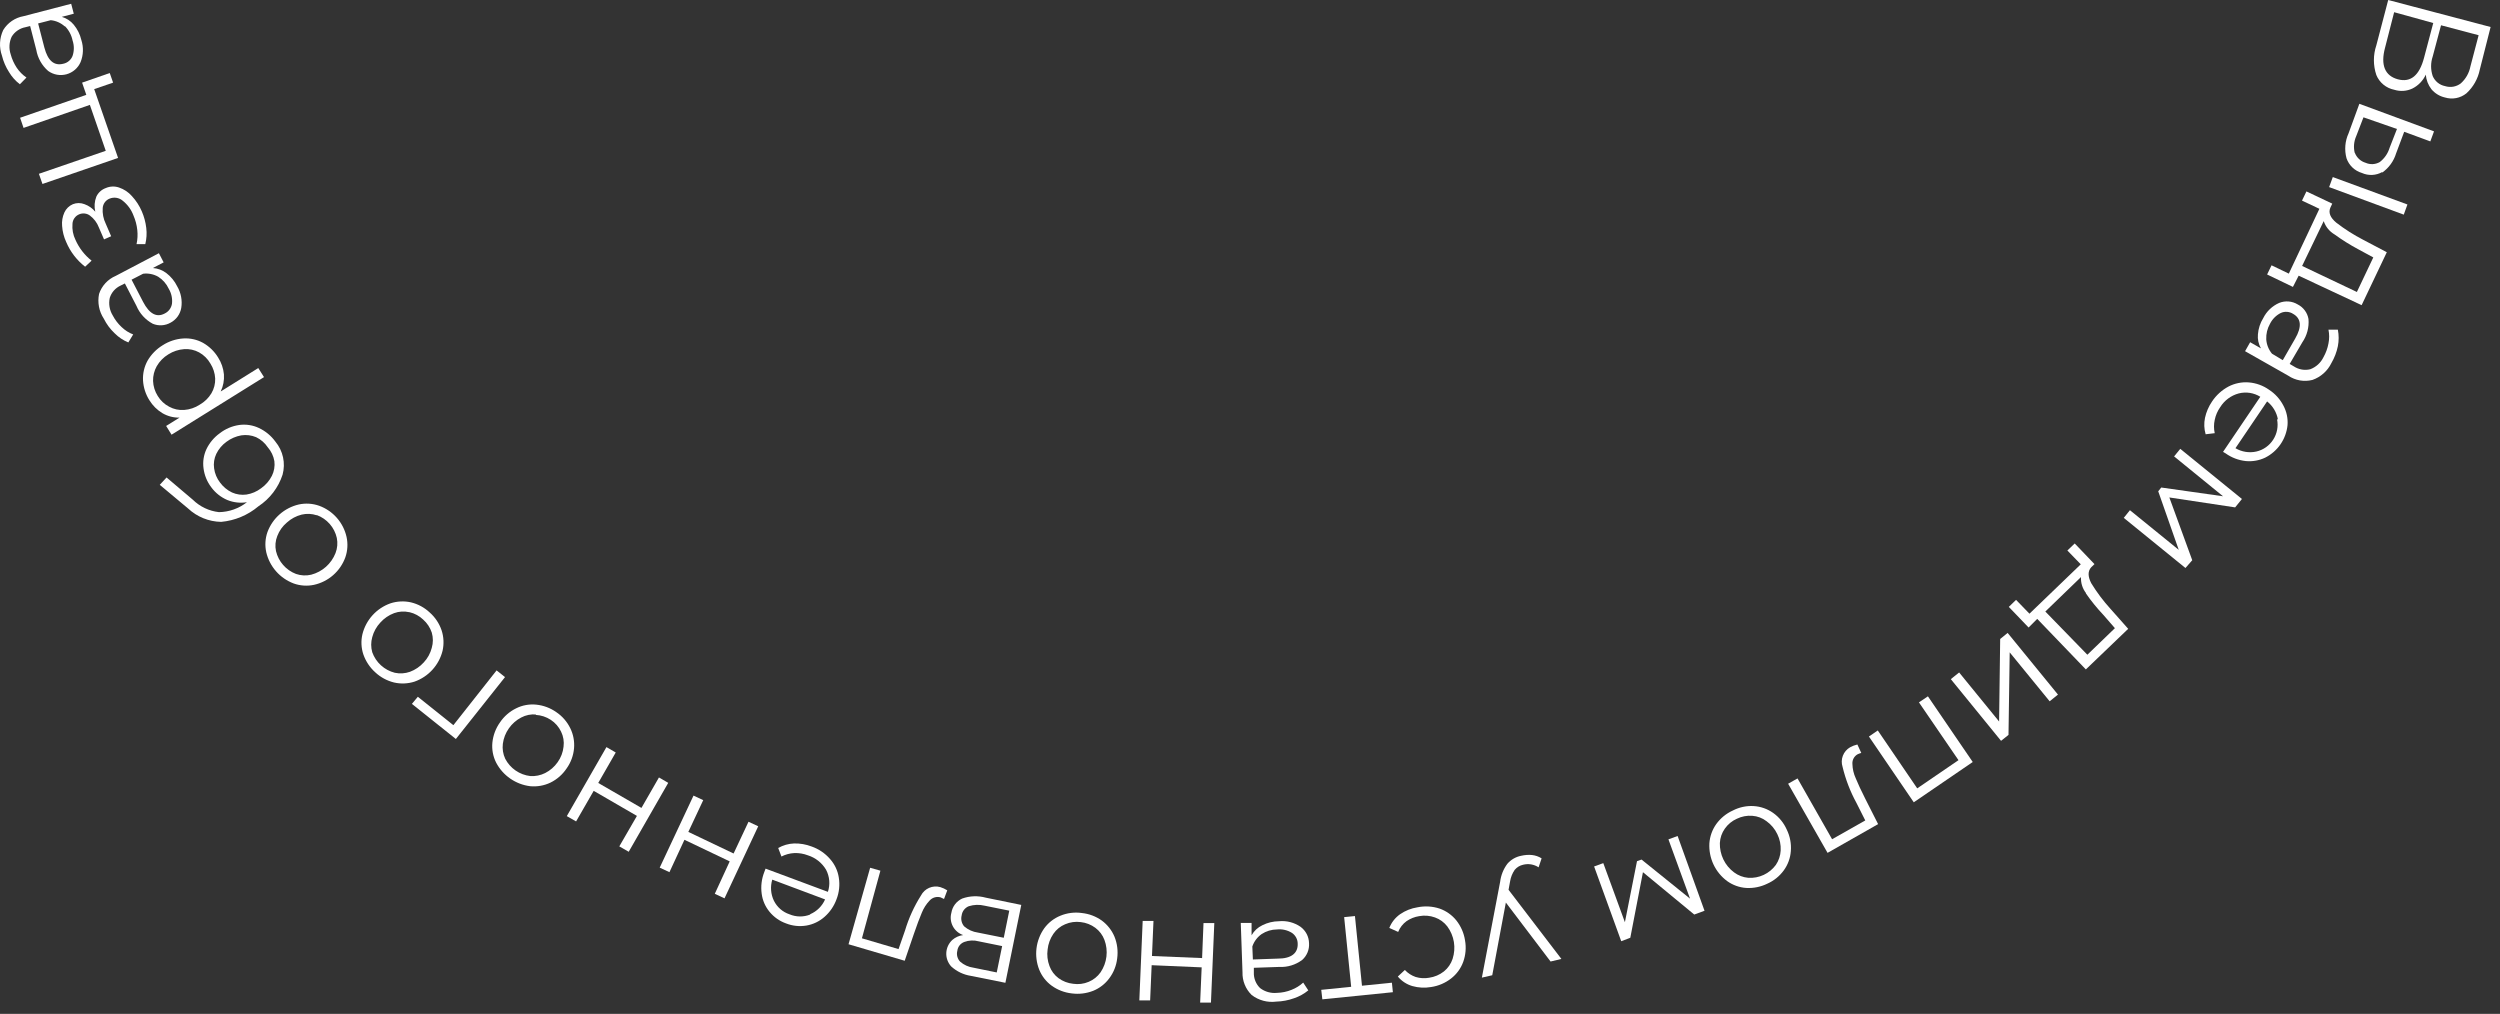 <svg width="180" height="73" viewBox="0 0 180 73" fill="none" xmlns="http://www.w3.org/2000/svg">
<rect x="0" y="0" width="180" height="73" fill="#333333" stroke="none"/>
<path d="M173.685 6.378C173.278 6.568 172.815 6.599 172.386 6.463C172.1 6.406 171.832 6.279 171.606 6.093C171.381 5.907 171.205 5.668 171.095 5.398C170.863 4.706 170.863 3.958 171.095 3.267L171.951 0L179.324 1.944L178.546 5.009C178.415 5.667 178.077 6.267 177.582 6.72C177.367 6.893 177.112 7.011 176.841 7.063C176.57 7.114 176.29 7.098 176.026 7.016C175.649 6.929 175.311 6.721 175.062 6.424C174.828 6.121 174.687 5.756 174.657 5.374C174.458 5.81 174.115 6.165 173.685 6.378ZM172.643 5.709C173.566 5.958 174.196 5.439 174.533 4.153L175.194 1.657L172.379 0.879L171.725 3.43C171.383 4.698 171.725 5.46 172.643 5.709ZM175.754 1.82L175.155 4.068C175.001 4.524 175.001 5.019 175.155 5.476C175.233 5.659 175.354 5.821 175.509 5.948C175.663 6.074 175.846 6.16 176.042 6.199C176.233 6.26 176.436 6.275 176.634 6.241C176.831 6.207 177.018 6.126 177.177 6.004C177.535 5.684 177.778 5.255 177.87 4.783L178.461 2.536L175.754 1.82Z" fill="white"/>
<path d="M173.335 14.723L173.071 15.454L167.697 13.471L167.961 12.748L173.335 14.723ZM171.515 12.39C171.294 12.514 171.046 12.584 170.792 12.595C170.538 12.606 170.285 12.557 170.053 12.452C169.798 12.377 169.565 12.241 169.373 12.057C169.181 11.873 169.035 11.646 168.949 11.395C168.787 10.797 168.839 10.161 169.097 9.598L169.874 7.474L175.249 9.458L174.984 10.181L173.102 9.489L172.519 11.044C172.349 11.605 171.996 12.093 171.515 12.429V12.39ZM169.548 10.998C169.612 11.17 169.716 11.325 169.851 11.451C169.986 11.577 170.149 11.669 170.325 11.721C170.488 11.793 170.664 11.825 170.841 11.816C171.018 11.806 171.191 11.755 171.344 11.667C171.682 11.407 171.93 11.048 172.052 10.64L172.581 9.287L170.17 8.447L169.649 9.8C169.475 10.189 169.439 10.625 169.548 11.037V10.998Z" fill="white"/>
<path d="M165.091 20.658L163.232 19.763L163.551 19.102L164.795 19.701L166.996 15.034L165.744 14.443L166.063 13.782L167.922 14.661L167.782 14.964C167.634 15.315 167.782 15.672 168.21 16.03C168.819 16.5 169.47 16.915 170.154 17.267L171.85 18.161L170.037 21.972L165.503 19.849L165.091 20.658ZM168.085 16.878C167.719 16.663 167.443 16.323 167.307 15.921L165.752 19.149L169.695 21.023L170.877 18.534L169.757 17.928C169.177 17.616 168.618 17.265 168.085 16.878Z" fill="white"/>
<path d="M166.499 27.354C166.203 27.43 165.895 27.442 165.595 27.39C165.295 27.337 165.009 27.222 164.756 27.051L161.645 25.286L162.011 24.64L162.789 25.083C162.612 24.777 162.536 24.424 162.571 24.072C162.602 23.658 162.733 23.258 162.952 22.906C163.195 22.416 163.603 22.028 164.103 21.809C164.318 21.723 164.55 21.688 164.781 21.706C165.012 21.725 165.235 21.798 165.433 21.918C165.636 22.02 165.811 22.168 165.946 22.351C166.082 22.533 166.172 22.744 166.211 22.968C166.263 23.562 166.106 24.156 165.767 24.648L164.857 26.203L165.161 26.382C165.333 26.496 165.527 26.572 165.731 26.607C165.934 26.642 166.143 26.634 166.343 26.584C166.754 26.429 167.091 26.123 167.284 25.729C167.462 25.417 167.585 25.078 167.65 24.726C167.716 24.4 167.716 24.064 167.65 23.738H168.326C168.403 24.131 168.403 24.535 168.326 24.928C168.238 25.355 168.08 25.765 167.86 26.141C167.584 26.709 167.095 27.145 166.499 27.354ZM163.17 24.43C163.195 24.809 163.339 25.171 163.582 25.465L164.36 25.931L165.254 24.376C165.744 23.528 165.69 22.929 165.099 22.595C164.969 22.512 164.82 22.464 164.667 22.453C164.514 22.442 164.36 22.469 164.22 22.532C163.883 22.7 163.61 22.973 163.442 23.31C163.247 23.65 163.153 24.038 163.17 24.43Z" fill="white"/>
<path d="M160.059 32.535L162.742 28.568C162.512 28.425 162.256 28.33 161.989 28.288C161.721 28.247 161.449 28.26 161.186 28.327C160.634 28.476 160.159 28.829 159.856 29.314C159.662 29.59 159.527 29.902 159.46 30.232C159.39 30.547 159.39 30.874 159.46 31.189L158.806 31.267C158.694 30.883 158.677 30.476 158.76 30.084C158.85 29.664 159.022 29.265 159.265 28.91C159.565 28.456 159.975 28.084 160.455 27.829C160.903 27.597 161.407 27.495 161.91 27.533C162.436 27.575 162.941 27.758 163.372 28.062C163.81 28.347 164.166 28.741 164.406 29.206C164.637 29.637 164.74 30.125 164.702 30.613C164.652 31.105 164.479 31.577 164.199 31.985C163.919 32.393 163.541 32.723 163.1 32.947C162.662 33.157 162.175 33.243 161.692 33.196C161.17 33.139 160.672 32.949 160.245 32.643L160.059 32.535ZM164.01 30.201C163.918 29.688 163.641 29.225 163.232 28.902L160.953 32.27C161.405 32.538 161.941 32.624 162.454 32.511C162.959 32.396 163.398 32.086 163.675 31.648C163.952 31.214 164.05 30.69 163.947 30.186L164.01 30.201Z" fill="white"/>
<path d="M157.352 40.896L152.911 37.287L153.354 36.734L156.87 39.589L155.392 35.373L155.61 35.101L160.059 35.731L156.535 32.861L156.979 32.317L161.42 35.926L160.93 36.532L156.193 35.817L157.842 40.336L157.352 40.896Z" fill="white"/>
<path d="M146.059 45.181L144.635 43.696L145.156 43.19L146.121 44.186L149.815 40.631L148.851 39.636L149.38 39.13L150.803 40.616L150.57 40.841C150.313 41.121 150.321 41.51 150.57 41.992C150.972 42.649 151.436 43.266 151.954 43.836L153.23 45.275L150.181 48.199L146.681 44.559L146.059 45.181ZM150.196 42.708C149.939 42.378 149.81 41.967 149.831 41.549L147.264 44.03L150.29 47.141L152.273 45.228L151.433 44.263C150.974 43.777 150.553 43.257 150.173 42.708H150.196Z" fill="white"/>
<path d="M148.174 50.011L147.575 50.493L144.698 46.97L144.612 52.912L144.075 53.34L140.459 48.899L141.058 48.417L143.935 51.948L144.013 46.006L144.55 45.57L148.174 50.011Z" fill="white"/>
<path d="M137.791 57.766L134.563 53.029L135.201 52.593L138.04 56.762L141.011 54.732L138.164 50.571L138.81 50.136L142.037 54.864L137.791 57.766Z" fill="white"/>
<path d="M131.584 61.406L128.745 56.428L129.422 56.047L131.911 60.425L134.299 59.072L133.661 57.804C133.216 56.989 132.882 56.118 132.665 55.214C132.58 54.954 132.587 54.672 132.685 54.416C132.782 54.159 132.965 53.944 133.202 53.807C133.368 53.715 133.546 53.647 133.731 53.604L134.011 54.211C133.923 54.235 133.837 54.266 133.754 54.304C133.631 54.371 133.53 54.472 133.462 54.595C133.395 54.717 133.364 54.857 133.373 54.997C133.381 55.357 133.463 55.712 133.614 56.039C133.77 56.42 133.995 56.91 134.299 57.509L135.224 59.337L131.584 61.406Z" fill="white"/>
<path d="M126.272 58.038C126.773 58.069 127.255 58.239 127.664 58.528C128.093 58.832 128.431 59.246 128.644 59.726C128.881 60.208 128.983 60.745 128.94 61.281C128.904 61.781 128.729 62.261 128.434 62.666C128.127 63.087 127.714 63.42 127.236 63.63C126.77 63.856 126.253 63.961 125.735 63.933C125.236 63.901 124.757 63.728 124.351 63.436C123.929 63.123 123.592 62.711 123.369 62.236C123.147 61.76 123.046 61.237 123.075 60.713C123.111 60.215 123.283 59.736 123.573 59.329C123.879 58.907 124.289 58.572 124.763 58.357C125.228 58.117 125.75 58.006 126.272 58.038ZM124.188 59.663C123.972 59.967 123.848 60.326 123.83 60.698C123.819 61.103 123.905 61.506 124.079 61.872C124.257 62.245 124.524 62.568 124.856 62.813C125.153 63.036 125.506 63.17 125.875 63.202C126.257 63.227 126.639 63.155 126.985 62.993C127.332 62.831 127.632 62.585 127.859 62.277C128.069 61.968 128.19 61.607 128.209 61.234C128.23 60.829 128.147 60.425 127.968 60.06C127.792 59.688 127.524 59.367 127.19 59.127C126.894 58.898 126.536 58.763 126.163 58.738C125.783 58.709 125.402 58.781 125.059 58.948C124.708 59.102 124.407 59.35 124.188 59.663Z" fill="white"/>
<path d="M116.729 67.768L114.776 62.386L115.437 62.145L116.993 66.399L117.864 62.005L118.191 61.888L121.683 64.703L120.127 60.433L120.789 60.192L122.725 65.575L121.986 65.847L118.292 62.798L117.382 67.519L116.729 67.768Z" fill="white"/>
<path d="M106.695 70.389L108.01 63.49C108.067 63.019 108.247 62.571 108.531 62.191C108.789 61.893 109.139 61.69 109.526 61.616C109.781 61.556 110.044 61.537 110.304 61.561C110.55 61.588 110.787 61.67 110.996 61.802L110.779 62.448C110.616 62.341 110.434 62.27 110.242 62.237C110.051 62.205 109.855 62.213 109.666 62.261C109.429 62.312 109.216 62.441 109.06 62.627C108.887 62.878 108.772 63.165 108.725 63.467L108.616 64.066L112.42 69.043L111.642 69.23L108.422 64.983L107.442 70.218L106.695 70.389Z" fill="white"/>
<path d="M103.654 65.419C104.128 65.587 104.545 65.883 104.86 66.275C105.187 66.69 105.402 67.183 105.482 67.706C105.576 68.227 105.53 68.763 105.35 69.261C105.177 69.732 104.875 70.144 104.479 70.451C104.06 70.777 103.565 70.989 103.04 71.066C102.589 71.145 102.126 71.121 101.686 70.996C101.279 70.876 100.916 70.638 100.644 70.311L101.15 69.837C101.363 70.067 101.63 70.241 101.928 70.342C102.243 70.438 102.576 70.457 102.9 70.397C103.286 70.342 103.651 70.187 103.958 69.946C104.252 69.71 104.471 69.394 104.588 69.036C104.714 68.644 104.746 68.229 104.68 67.823C104.613 67.417 104.451 67.033 104.206 66.702C103.979 66.406 103.671 66.182 103.32 66.057C102.954 65.924 102.559 65.891 102.176 65.963C101.853 66.014 101.545 66.136 101.274 66.321C101.003 66.518 100.792 66.787 100.668 67.099L100.03 66.811C100.187 66.413 100.458 66.07 100.808 65.823C101.182 65.566 101.61 65.395 102.06 65.326C102.59 65.217 103.14 65.25 103.654 65.419Z" fill="white"/>
<path d="M95.13 71.268L97.284 71.05L96.779 66.033L97.556 65.956L98.062 70.972L100.217 70.754L100.287 71.439L95.208 71.952L95.13 71.268Z" fill="white"/>
<path d="M90.121 71.641C89.903 71.428 89.731 71.173 89.618 70.89C89.504 70.608 89.45 70.305 89.46 70L89.335 66.453H90.113V67.34C90.291 67.024 90.563 66.771 90.891 66.617C91.263 66.429 91.673 66.331 92.089 66.329C92.639 66.275 93.19 66.419 93.644 66.733C93.829 66.871 93.98 67.049 94.086 67.254C94.191 67.459 94.247 67.685 94.251 67.916C94.266 68.139 94.229 68.363 94.144 68.571C94.059 68.778 93.928 68.964 93.761 69.113C93.282 69.472 92.694 69.651 92.097 69.619L90.277 69.681V70.031C90.27 70.238 90.307 70.443 90.385 70.635C90.463 70.826 90.579 70.999 90.728 71.143C91.076 71.409 91.513 71.531 91.949 71.486C92.306 71.476 92.659 71.403 92.991 71.268C93.301 71.147 93.586 70.971 93.831 70.747L94.197 71.307C93.892 71.557 93.544 71.749 93.17 71.874C92.758 72.022 92.324 72.104 91.887 72.116C91.258 72.197 90.624 72.026 90.121 71.641ZM90.837 67.254C90.524 67.474 90.29 67.787 90.168 68.149L90.207 69.082L92.003 69.02C92.983 69.02 93.458 68.623 93.434 67.947C93.434 67.793 93.396 67.643 93.324 67.507C93.252 67.372 93.148 67.256 93.022 67.169C92.702 66.969 92.324 66.881 91.949 66.92C91.553 66.922 91.167 67.038 90.837 67.254Z" fill="white"/>
<path d="M87.189 72.186H86.411L86.52 69.65L82.919 69.494L82.81 72.03H82.032L82.273 66.305H83.051L82.942 68.833L86.551 68.981L86.652 66.461H87.43L87.189 72.186Z" fill="white"/>
<path d="M79.333 66.282C79.735 66.58 80.049 66.98 80.243 67.441C80.442 67.934 80.509 68.47 80.438 68.997C80.381 69.519 80.185 70.016 79.87 70.436C79.575 70.838 79.173 71.15 78.711 71.338C78.217 71.532 77.681 71.596 77.155 71.524C76.639 71.465 76.147 71.275 75.724 70.972C75.32 70.679 75.007 70.277 74.822 69.813C74.631 69.325 74.564 68.798 74.628 68.278C74.692 67.758 74.884 67.262 75.188 66.834C75.483 66.432 75.884 66.12 76.346 65.932C76.838 65.729 77.375 65.661 77.902 65.738C78.418 65.793 78.911 65.98 79.333 66.282ZM76.689 66.547C76.345 66.69 76.05 66.931 75.841 67.239C75.613 67.573 75.472 67.957 75.429 68.359C75.372 68.76 75.417 69.17 75.561 69.549C75.687 69.9 75.915 70.206 76.214 70.428C76.522 70.653 76.885 70.792 77.264 70.832C77.643 70.89 78.031 70.841 78.384 70.692C78.728 70.549 79.025 70.312 79.24 70.008C79.469 69.669 79.615 69.281 79.663 68.875C79.712 68.469 79.663 68.057 79.52 67.674C79.39 67.328 79.163 67.025 78.866 66.803C78.559 66.575 78.197 66.433 77.816 66.391C77.433 66.339 77.043 66.393 76.689 66.547Z" fill="white"/>
<path d="M68.499 65.722C68.534 65.5 68.624 65.291 68.759 65.112C68.895 64.933 69.073 64.79 69.276 64.696C69.824 64.5 70.419 64.479 70.98 64.633L73.531 65.154L72.388 70.762L69.914 70.264C69.38 70.184 68.881 69.946 68.483 69.58C68.243 69.315 68.117 68.967 68.133 68.61C68.149 68.253 68.306 67.916 68.569 67.674C68.788 67.484 69.059 67.363 69.347 67.325C69.028 67.216 68.762 66.989 68.605 66.692C68.447 66.394 68.409 66.047 68.499 65.722ZM72.154 68.118L70.466 67.776C70.123 67.681 69.758 67.698 69.424 67.822C69.291 67.873 69.174 67.959 69.086 68.071C68.998 68.184 68.943 68.318 68.927 68.46C68.891 68.596 68.891 68.739 68.927 68.875C68.962 69.011 69.031 69.136 69.129 69.238C69.398 69.474 69.731 69.625 70.085 69.673L71.765 70.016L72.154 68.118ZM69.751 65.248C69.614 65.303 69.494 65.395 69.403 65.512C69.313 65.63 69.256 65.77 69.238 65.917C69.203 66.051 69.202 66.192 69.233 66.327C69.264 66.463 69.327 66.588 69.416 66.695C69.697 66.94 70.043 67.097 70.412 67.146L72.271 67.519L72.668 65.567L70.886 65.209C70.512 65.118 70.119 65.131 69.751 65.248Z" fill="white"/>
<path d="M61.094 67.986L62.65 62.479L63.389 62.689L62.059 67.558L64.695 68.335L65.162 66.998C65.428 66.106 65.816 65.256 66.313 64.47C66.44 64.227 66.647 64.034 66.899 63.925C67.151 63.816 67.433 63.797 67.698 63.871C67.876 63.925 68.046 64.004 68.203 64.104L67.97 64.727L67.721 64.61C67.584 64.572 67.439 64.572 67.302 64.61C67.164 64.648 67.04 64.724 66.943 64.828C66.695 65.086 66.5 65.39 66.368 65.722C66.204 66.103 66.018 66.609 65.8 67.239L65.139 69.175L61.094 67.986Z" fill="white"/>
<path d="M55.121 62.541L59.609 64.213C59.695 63.952 59.728 63.677 59.705 63.403C59.682 63.129 59.604 62.862 59.476 62.619C59.183 62.125 58.718 61.757 58.17 61.584C57.858 61.464 57.524 61.408 57.19 61.421C56.867 61.438 56.552 61.522 56.264 61.67L56.031 61.056C56.38 60.856 56.772 60.744 57.174 60.729C57.604 60.719 58.032 60.793 58.434 60.947C58.949 61.126 59.407 61.437 59.764 61.849C60.099 62.225 60.318 62.689 60.394 63.187C60.479 63.711 60.423 64.248 60.231 64.742C60.054 65.235 59.754 65.674 59.36 66.018C58.993 66.342 58.543 66.558 58.061 66.64C57.566 66.723 57.057 66.669 56.591 66.484C56.129 66.319 55.721 66.031 55.409 65.652C55.099 65.279 54.902 64.826 54.841 64.346C54.769 63.82 54.834 63.284 55.028 62.79L55.121 62.541ZM58.333 65.823C58.813 65.618 59.197 65.237 59.406 64.758L55.603 63.334C55.452 63.837 55.493 64.378 55.72 64.851C55.834 65.081 55.992 65.286 56.185 65.454C56.379 65.623 56.604 65.751 56.847 65.831C57.322 66.031 57.855 66.037 58.333 65.847V65.823Z" fill="white"/>
<path d="M52.165 64.68L51.465 64.353L52.539 62.02L49.28 60.465L48.199 62.798L47.499 62.471L49.933 57.283L50.633 57.61L49.56 59.897L52.819 61.452L53.892 59.166L54.592 59.492L52.165 64.68Z" fill="white"/>
<path d="M45.267 61.328L44.59 60.939L45.858 58.745L42.746 56.941L41.479 59.142L40.81 58.761L43.664 53.791L44.333 54.18L43.073 56.373L46.184 58.17L47.444 55.977L48.113 56.365L45.267 61.328Z" fill="white"/>
<path d="M41.059 52.43C41.28 52.878 41.374 53.379 41.331 53.877C41.286 54.401 41.101 54.903 40.794 55.331C40.502 55.768 40.1 56.12 39.628 56.35C39.175 56.566 38.672 56.654 38.173 56.607C37.658 56.543 37.166 56.355 36.74 56.06C36.313 55.765 35.964 55.371 35.723 54.911C35.498 54.467 35.404 53.968 35.451 53.472C35.503 52.949 35.691 52.447 35.995 52.018C36.287 51.581 36.69 51.229 37.162 50.999C37.609 50.775 38.111 50.684 38.609 50.734C39.127 50.787 39.622 50.971 40.048 51.271C40.481 51.561 40.83 51.961 41.059 52.43ZM38.601 51.442C38.23 51.41 37.857 51.485 37.528 51.66C37.174 51.845 36.87 52.111 36.641 52.438C36.406 52.767 36.257 53.149 36.205 53.55C36.159 53.919 36.218 54.294 36.376 54.631C36.552 54.971 36.809 55.261 37.123 55.478C37.438 55.695 37.801 55.832 38.181 55.876C38.552 55.901 38.922 55.825 39.254 55.658C39.612 55.476 39.919 55.209 40.149 54.88C40.386 54.55 40.534 54.164 40.576 53.76C40.625 53.39 40.563 53.014 40.398 52.679C40.234 52.334 39.978 52.04 39.659 51.831C39.332 51.615 38.953 51.491 38.562 51.473L38.601 51.442Z" fill="white"/>
<path d="M30.084 50.167L32.643 52.212L35.754 48.269L36.361 48.751L32.822 53.208L29.657 50.68L30.084 50.167Z" fill="white"/>
<path d="M31.795 45.383C31.951 45.858 31.975 46.366 31.865 46.853C31.739 47.363 31.488 47.833 31.135 48.221C30.782 48.609 30.338 48.904 29.843 49.078C29.368 49.23 28.86 49.252 28.373 49.14C27.867 49.016 27.401 48.765 27.02 48.409C26.631 48.06 26.337 47.618 26.164 47.126C26.005 46.654 25.981 46.148 26.094 45.663C26.221 45.154 26.471 44.684 26.824 44.296C27.177 43.907 27.621 43.613 28.116 43.439C28.591 43.284 29.099 43.26 29.587 43.369C30.094 43.49 30.561 43.742 30.94 44.1C31.332 44.446 31.627 44.889 31.795 45.383ZM29.462 44.077C29.1 43.995 28.722 44.02 28.373 44.147C27.994 44.289 27.655 44.521 27.385 44.823C27.107 45.119 26.906 45.48 26.802 45.873C26.701 46.229 26.701 46.606 26.802 46.962C26.931 47.323 27.146 47.647 27.43 47.904C27.713 48.162 28.056 48.346 28.428 48.44C28.79 48.518 29.167 48.493 29.517 48.37C29.898 48.228 30.239 47.996 30.512 47.693C30.789 47.397 30.987 47.036 31.088 46.643C31.193 46.285 31.193 45.905 31.088 45.547C30.967 45.184 30.752 44.859 30.465 44.606C30.191 44.346 29.853 44.164 29.485 44.077H29.462Z" fill="white"/>
<path d="M24.951 38.656C25.059 39.144 25.029 39.653 24.865 40.126C24.687 40.621 24.385 41.062 23.989 41.409C23.593 41.756 23.116 41.997 22.602 42.109C22.115 42.212 21.608 42.177 21.14 42.008C20.653 41.824 20.22 41.524 19.876 41.133C19.533 40.743 19.291 40.274 19.172 39.768C19.064 39.282 19.093 38.776 19.258 38.306C19.441 37.814 19.742 37.376 20.136 37.03C20.529 36.684 21.003 36.441 21.513 36.322C22.002 36.216 22.511 36.249 22.983 36.416C23.472 36.594 23.909 36.893 24.253 37.285C24.597 37.676 24.837 38.147 24.951 38.656ZM22.804 37.1C22.453 36.983 22.076 36.967 21.715 37.053C21.321 37.153 20.958 37.348 20.657 37.621C20.346 37.88 20.108 38.215 19.965 38.593C19.826 38.939 19.794 39.318 19.872 39.682C19.96 40.052 20.137 40.395 20.388 40.681C20.639 40.967 20.955 41.188 21.311 41.323C21.664 41.446 22.044 41.465 22.407 41.378C22.801 41.275 23.165 41.08 23.469 40.81C23.773 40.539 24.009 40.201 24.157 39.822C24.292 39.476 24.325 39.098 24.251 38.733C24.168 38.359 23.992 38.012 23.739 37.723C23.486 37.435 23.165 37.215 22.804 37.084V37.1Z" fill="white"/>
<path d="M14.653 33.717C14.59 33.247 14.663 32.769 14.863 32.34C15.081 31.885 15.41 31.492 15.82 31.197C16.229 30.878 16.714 30.672 17.228 30.598C17.711 30.533 18.202 30.608 18.643 30.816C19.117 31.039 19.526 31.379 19.833 31.803C20.102 32.129 20.29 32.514 20.379 32.927C20.468 33.34 20.457 33.768 20.346 34.176C20.041 35.111 19.427 35.914 18.604 36.455C17.846 37.094 16.909 37.485 15.921 37.575C15.036 37.559 14.188 37.215 13.541 36.61L11.503 34.907L11.993 34.378L13.883 35.98C14.393 36.48 15.056 36.795 15.765 36.874C16.497 36.862 17.204 36.611 17.78 36.159C17.305 36.237 16.818 36.183 16.372 36.003C15.91 35.807 15.51 35.49 15.213 35.086C14.909 34.687 14.716 34.214 14.653 33.717ZM18.441 31.477C18.105 31.336 17.736 31.29 17.375 31.345C16.986 31.414 16.618 31.573 16.302 31.811C15.99 32.037 15.739 32.336 15.571 32.682C15.419 33.005 15.365 33.364 15.415 33.717C15.464 34.091 15.612 34.445 15.843 34.743C16.067 35.05 16.363 35.296 16.706 35.459C17.033 35.605 17.394 35.656 17.749 35.607C18.131 35.546 18.491 35.391 18.799 35.156C19.127 34.925 19.394 34.618 19.576 34.261C19.739 33.934 19.801 33.566 19.755 33.203C19.692 32.834 19.528 32.49 19.281 32.208C19.072 31.893 18.782 31.64 18.441 31.477Z" fill="white"/>
<path d="M10.297 27.386C10.273 26.893 10.386 26.402 10.624 25.97C10.889 25.514 11.263 25.132 11.713 24.858C12.161 24.569 12.675 24.401 13.206 24.368C13.699 24.339 14.19 24.449 14.622 24.687C15.065 24.94 15.437 25.301 15.703 25.737C15.939 26.104 16.083 26.523 16.123 26.958C16.153 27.381 16.073 27.804 15.89 28.187L18.596 26.499L19.009 27.152L12.351 31.298L11.962 30.668L12.926 30.069C12.495 30.078 12.07 29.968 11.697 29.75C11.313 29.52 10.99 29.199 10.756 28.817C10.484 28.387 10.326 27.894 10.297 27.386ZM14.334 25.371C14.006 25.192 13.634 25.111 13.261 25.138C12.857 25.167 12.467 25.295 12.125 25.511C11.777 25.72 11.488 26.015 11.285 26.367C11.103 26.692 11.011 27.06 11.021 27.432C11.036 27.813 11.151 28.183 11.355 28.506C11.553 28.836 11.838 29.106 12.18 29.283C12.508 29.463 12.88 29.544 13.253 29.517C13.656 29.489 14.044 29.358 14.381 29.136C14.726 28.939 15.015 28.658 15.221 28.319C15.412 27.997 15.506 27.627 15.493 27.253C15.474 26.872 15.356 26.502 15.151 26.18C14.959 25.84 14.676 25.56 14.334 25.371Z" fill="white"/>
<path d="M7.132 21.163C7.228 20.874 7.385 20.609 7.591 20.385C7.798 20.161 8.049 19.984 8.33 19.864L11.441 18.231L11.783 18.892L11.005 19.297C11.358 19.321 11.696 19.448 11.977 19.662C12.307 19.914 12.573 20.239 12.755 20.611C13.032 21.079 13.137 21.63 13.051 22.167C13.013 22.391 12.924 22.605 12.79 22.789C12.657 22.974 12.482 23.126 12.281 23.232C12.087 23.342 11.871 23.406 11.648 23.42C11.426 23.433 11.203 23.396 10.998 23.31C10.47 23.027 10.055 22.571 9.823 22.019L8.991 20.409L8.68 20.564C8.495 20.649 8.33 20.772 8.196 20.924C8.062 21.077 7.962 21.257 7.902 21.451C7.81 21.88 7.885 22.328 8.112 22.703C8.277 23.021 8.495 23.308 8.758 23.551C8.997 23.782 9.28 23.961 9.59 24.08L9.24 24.655C8.869 24.504 8.533 24.279 8.252 23.994C7.933 23.693 7.67 23.337 7.474 22.944C7.13 22.419 7.007 21.779 7.132 21.163ZM11.394 19.927C11.064 19.738 10.682 19.662 10.305 19.709L9.473 20.137L10.305 21.739C10.756 22.602 11.285 22.882 11.861 22.571C11.998 22.505 12.117 22.407 12.207 22.285C12.298 22.163 12.358 22.021 12.382 21.871C12.425 21.495 12.343 21.115 12.149 20.79C11.985 20.436 11.723 20.136 11.394 19.927Z" fill="white"/>
<path d="M6.938 14.156C7.004 14.014 7.098 13.886 7.215 13.781C7.331 13.675 7.467 13.594 7.614 13.541C7.917 13.408 8.259 13.394 8.571 13.502C8.928 13.622 9.247 13.834 9.496 14.117C9.796 14.441 10.038 14.815 10.212 15.221C10.376 15.6 10.483 16.001 10.531 16.411C10.579 16.801 10.555 17.196 10.461 17.578H9.831C9.904 17.243 9.923 16.899 9.885 16.559C9.847 16.202 9.755 15.854 9.613 15.524C9.457 15.102 9.188 14.731 8.835 14.451C8.706 14.341 8.549 14.269 8.382 14.243C8.214 14.217 8.043 14.238 7.886 14.303C7.75 14.357 7.632 14.449 7.545 14.567C7.458 14.685 7.407 14.826 7.396 14.972C7.365 15.364 7.44 15.756 7.614 16.108L8.003 17.01L7.49 17.236L7.116 16.372C6.988 16.035 6.767 15.741 6.479 15.524C6.369 15.441 6.239 15.389 6.102 15.373C5.966 15.356 5.827 15.377 5.701 15.431C5.564 15.487 5.445 15.582 5.36 15.703C5.274 15.824 5.225 15.967 5.219 16.116C5.184 16.515 5.259 16.915 5.436 17.274C5.696 17.859 6.093 18.372 6.595 18.768L6.129 19.203C5.531 18.738 5.062 18.128 4.768 17.43C4.6 17.065 4.499 16.672 4.472 16.271C4.441 15.938 4.498 15.603 4.635 15.299C4.758 15.029 4.977 14.816 5.25 14.7C5.517 14.595 5.815 14.595 6.082 14.7C6.386 14.808 6.655 14.996 6.86 15.244C6.774 14.882 6.801 14.502 6.938 14.156Z" fill="white"/>
<path d="M5.911 5.95L7.902 5.258L8.143 5.95L6.782 6.417L8.501 11.371L3.057 13.246L2.8 12.514L7.614 10.858L6.471 7.552L1.695 9.209L1.447 8.478L6.214 6.829L5.911 5.95Z" fill="white"/>
<path d="M0.233 2.162C0.391 1.903 0.603 1.68 0.853 1.508C1.104 1.337 1.388 1.22 1.688 1.167L5.125 0.272L5.312 0.988L4.449 1.213C4.787 1.31 5.089 1.509 5.312 1.781C5.575 2.1 5.762 2.475 5.856 2.878C6.026 3.399 6.007 3.964 5.802 4.472C5.709 4.685 5.569 4.873 5.394 5.025C5.218 5.176 5.011 5.287 4.788 5.348C4.564 5.409 4.329 5.419 4.101 5.378C3.873 5.337 3.657 5.245 3.469 5.11C3.017 4.718 2.715 4.182 2.613 3.593L2.17 1.874L1.828 1.96C1.624 1.998 1.431 2.079 1.261 2.197C1.09 2.315 0.947 2.467 0.84 2.644C0.656 3.043 0.63 3.496 0.77 3.912C0.862 4.255 1.009 4.581 1.205 4.877C1.392 5.155 1.629 5.395 1.905 5.584L1.431 6.067C1.118 5.829 0.854 5.533 0.653 5.196C0.417 4.83 0.243 4.428 0.14 4.006C0.034 3.707 -0.013 3.391 0.003 3.075C0.019 2.758 0.097 2.448 0.233 2.162ZM4.666 1.906C4.387 1.65 4.032 1.492 3.655 1.454L2.745 1.688L3.196 3.43C3.445 4.371 3.896 4.76 4.558 4.589C4.708 4.558 4.847 4.489 4.964 4.39C5.081 4.291 5.171 4.164 5.226 4.021C5.346 3.663 5.346 3.275 5.226 2.917C5.146 2.522 4.951 2.16 4.666 1.874V1.906Z" fill="white"/>
</svg>
